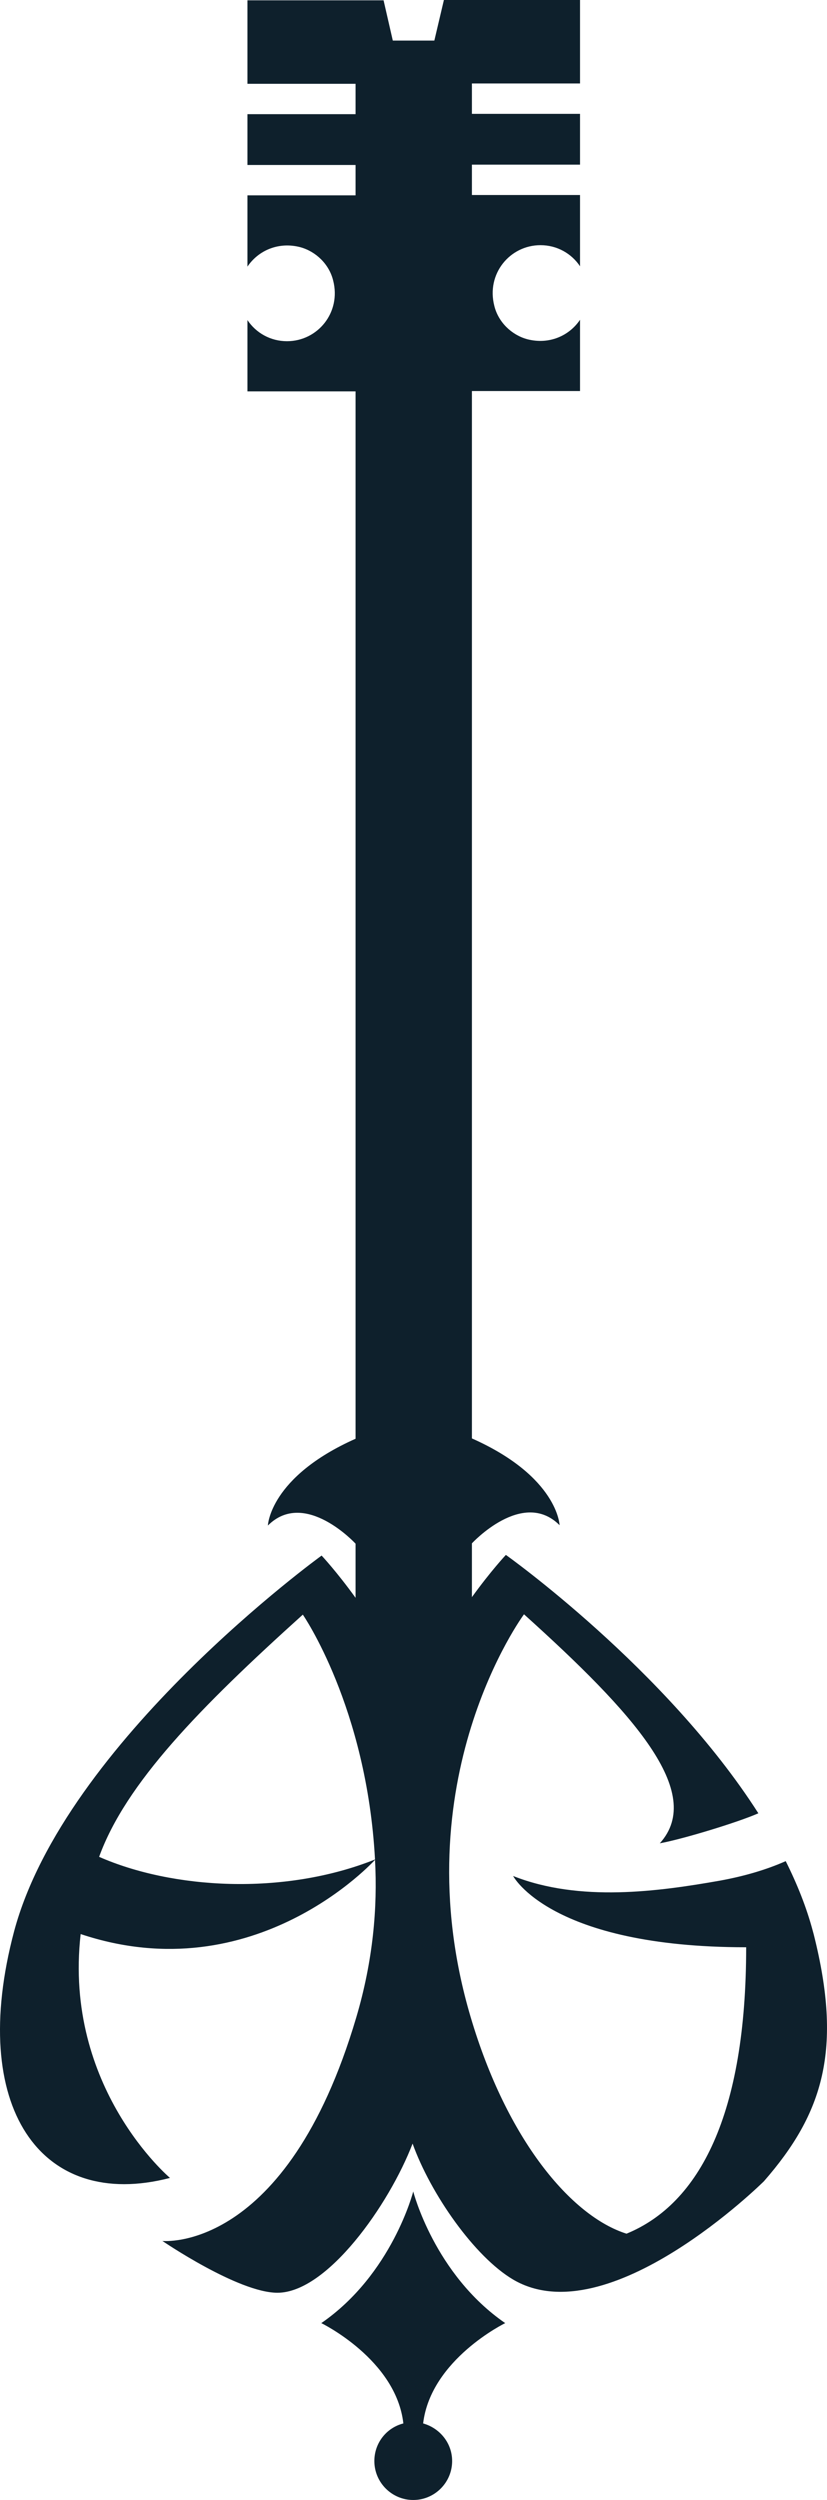 <svg xmlns="http://www.w3.org/2000/svg" width="250.895" height="757.6" viewBox="387 279.4 250.895 757.6"><g data-name="Atwater-11"><g data-name="Layer_2"><g data-name="Group 10"><g data-name="Group 8"><path d="M633.871 865.6c-.1-.4-.2-.7-.3-1.1-1.9-7.1-4.7-14.1-8.2-21.1-6.1 2.7-12.8 4.6-19.9 5.9-18.7 3.3-42.6 6.6-62.8-1.4 0 0 11.2 21.6 70.7 21.6 0 50.6-14.1 77.7-36.3 86.8-16.8-5.3-36.3-28.5-47.3-65.7-21.2-71.6 16.2-122 16.2-122 33.1 29.8 55.1 54 41.2 69.4 7.1-1.3 23.8-6.4 29.9-9.1-28-43.8-76.6-78.3-76.6-78.3s-4.6 4.9-10.3 12.8v-16.3s15.4-16.7 26.6-5.5c0 0-.5-14.7-26.6-26.3V397.9h32.8v-21.6c-3.3 4.9-9.4 7.6-16 5.9-4.8-1.3-8.8-5.2-10-10.1-2.5-9.7 4.7-18.4 14-18.4 5 0 9.4 2.5 12 6.4v-21.6h-32.8v-9.2h32.8v-15.4h-32.8v-9.2h32.8v-25.3h-41.3l-2.9 12.3H506.171l-2.8-12.2h-41.3v25.3h32.8v9.2h-32.8v15.4h32.8v9.2h-32.8v21.6c3.3-4.9 9.4-7.6 16-5.9 4.8 1.3 8.8 5.2 10 10.1 2.5 9.7-4.7 18.4-14 18.4-5 0-9.4-2.5-12-6.4V398h32.8v317.4c-26.1 11.6-26.6 26.3-26.6 26.3 11.2-11.2 26.6 5.5 26.6 5.5v16.4c-5.7-7.9-10.3-12.8-10.3-12.8s-77.9 56.3-93.3 113.9c-14.1 53.1 8 84.9 47.3 74.7 0 0-32.4-27.3-27.1-73.9 53 17.7 89.3-22.5 89.3-22.5.8 14.5-.6 30.6-5.7 47.8-21.2 71.6-58.8 67.7-58.8 67.7s23 15.7 34.9 15.7c15.1 0 33.9-26.7 41-45.2 5.5 15.3 18.8 34.3 30.5 41.2 28.9 17 76.1-29.8 76.1-29.8 18-20.6 23.9-39.9 15.1-74.8Zm-216.8-23.5c8.1-22.3 30.5-45.2 61.8-73.4 0 0 19.4 28 21.9 74.2-27.9 11.1-61.6 8.9-83.7-.8Z" fill="#0e202c" fill-rule="evenodd" data-name="Path 27"/></g><g data-name="Group 9"><path d="M512.371 943.5s-6.4 25.1-27.9 39.9c0 0 22.7 11 24.9 30.4-5.1 1.3-8.8 5.9-8.8 11.4 0 6.5 5.3 11.8 11.8 11.8 6.5 0 11.8-5.3 11.8-11.8 0-5.5-3.8-10-8.8-11.4 2.3-19.4 24.9-30.4 24.9-30.4-21.5-14.8-27.9-39.9-27.9-39.9Z" fill="#0e202c" fill-rule="evenodd" data-name="Path 28"/></g></g></g></g></svg>